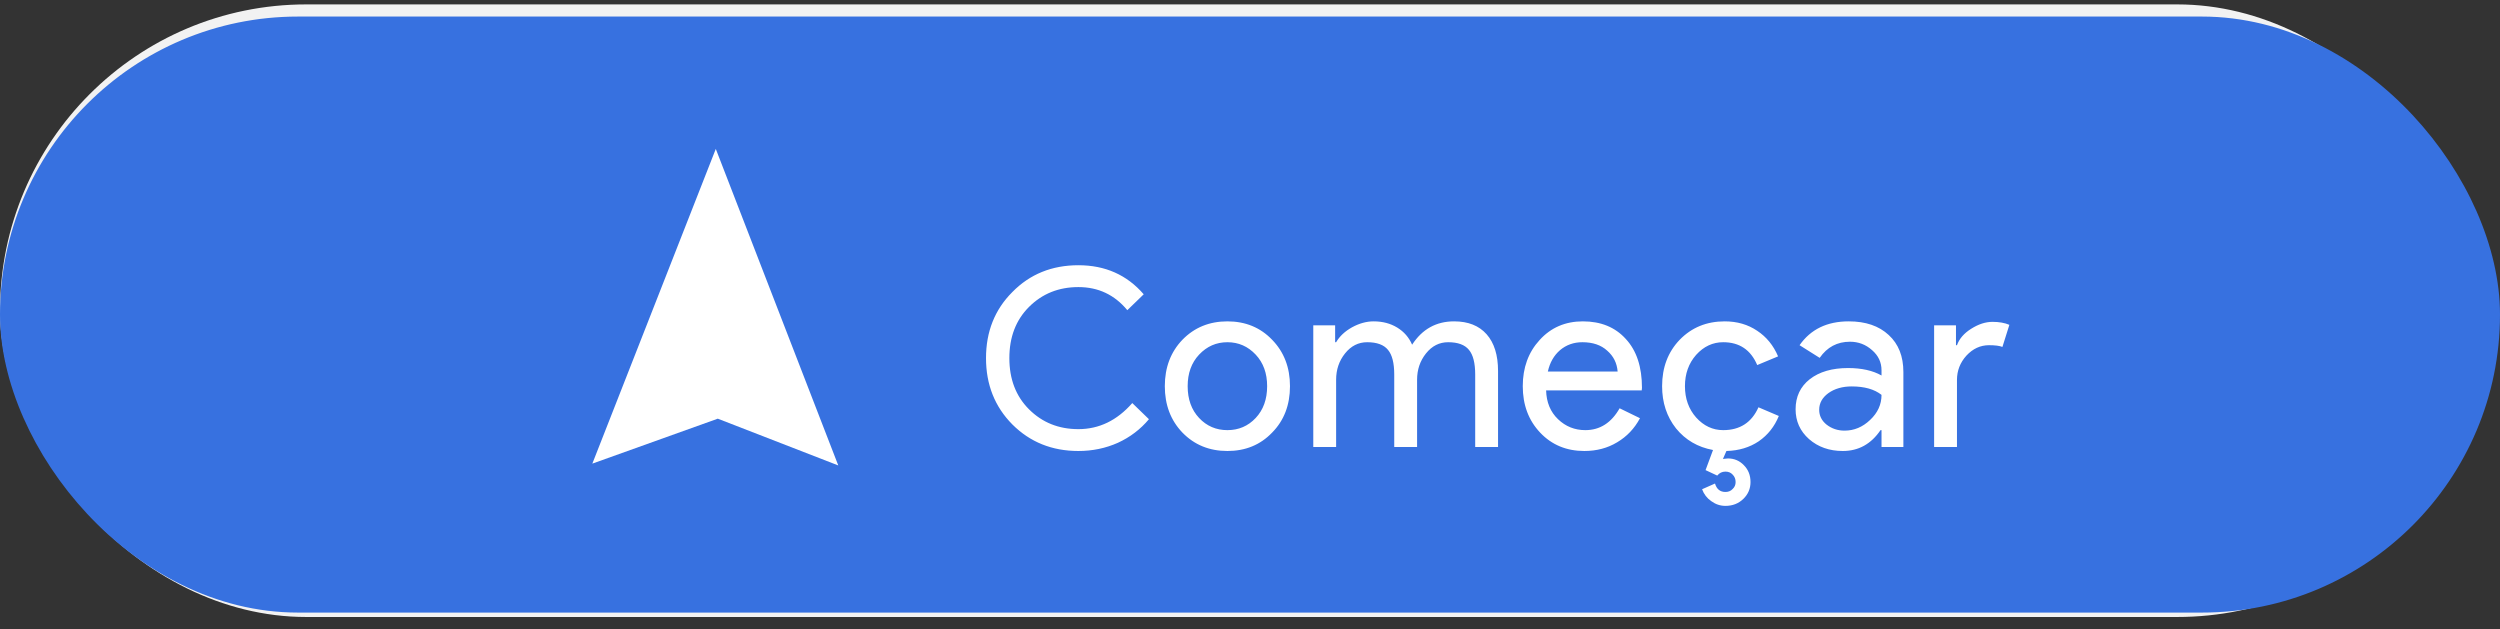 <svg width="151" height="38" viewBox="0 0 151 38" fill="none" xmlns="http://www.w3.org/2000/svg">
<rect x="0" y="0" width="151" height="38" fill="#333333" stroke="none"/>
<rect y="0.266" width="150" height="37" rx="18.5" fill="#F2F2F2"/>
<rect x="19.435" y="7.463" width="27.565" height="24.052" rx="5" fill="#DFDFDF"/>
<rect x="60.389" y="11.102" width="74.026" height="16.275" rx="8" fill="#DFDFDF"/>
<rect x="0.5" y="1.5" width="150" height="35" rx="17.5" fill="#3771E0" stroke="#3771E0"/>
<path fill-rule="evenodd" clip-rule="evenodd" d="M43.234 8.995L50.632 28.113L43.354 25.288L35.777 28.003L43.234 8.995Z" fill="white"/>
<path d="M65.135 27.24C63.545 27.24 62.215 26.705 61.145 25.635C60.085 24.565 59.555 23.23 59.555 21.63C59.555 20.03 60.085 18.7 61.145 17.64C62.205 16.56 63.535 16.02 65.135 16.02C66.755 16.02 68.07 16.605 69.08 17.775L68.09 18.735C67.32 17.805 66.335 17.34 65.135 17.34C63.945 17.34 62.95 17.74 62.15 18.54C61.36 19.33 60.965 20.36 60.965 21.63C60.965 22.9 61.36 23.93 62.15 24.72C62.95 25.52 63.945 25.92 65.135 25.92C66.385 25.92 67.47 25.395 68.39 24.345L69.395 25.32C68.885 25.93 68.26 26.405 67.52 26.745C66.78 27.075 65.985 27.24 65.135 27.24ZM70.355 23.325C70.355 22.195 70.71 21.26 71.42 20.52C72.14 19.78 73.045 19.41 74.135 19.41C75.225 19.41 76.125 19.78 76.835 20.52C77.555 21.26 77.915 22.195 77.915 23.325C77.915 24.465 77.555 25.4 76.835 26.13C76.125 26.87 75.225 27.24 74.135 27.24C73.045 27.24 72.14 26.87 71.42 26.13C70.71 25.39 70.355 24.455 70.355 23.325ZM71.735 23.325C71.735 24.115 71.965 24.755 72.425 25.245C72.885 25.735 73.455 25.98 74.135 25.98C74.815 25.98 75.385 25.735 75.845 25.245C76.305 24.755 76.535 24.115 76.535 23.325C76.535 22.545 76.305 21.91 75.845 21.42C75.375 20.92 74.805 20.67 74.135 20.67C73.465 20.67 72.895 20.92 72.425 21.42C71.965 21.91 71.735 22.545 71.735 23.325ZM80.702 27H79.322V19.65H80.642V20.67H80.702C80.912 20.31 81.232 20.01 81.662 19.77C82.102 19.53 82.537 19.41 82.967 19.41C83.507 19.41 83.982 19.535 84.392 19.785C84.802 20.035 85.102 20.38 85.292 20.82C85.902 19.88 86.747 19.41 87.827 19.41C88.677 19.41 89.332 19.67 89.792 20.19C90.252 20.71 90.482 21.45 90.482 22.41V27H89.102V22.62C89.102 21.93 88.977 21.435 88.727 21.135C88.477 20.825 88.057 20.67 87.467 20.67C86.937 20.67 86.492 20.895 86.132 21.345C85.772 21.795 85.592 22.325 85.592 22.935V27H84.212V22.62C84.212 21.93 84.087 21.435 83.837 21.135C83.587 20.825 83.167 20.67 82.577 20.67C82.047 20.67 81.602 20.895 81.242 21.345C80.882 21.795 80.702 22.325 80.702 22.935V27ZM95.695 27.24C94.615 27.24 93.725 26.87 93.025 26.13C92.325 25.39 91.975 24.455 91.975 23.325C91.975 22.205 92.315 21.275 92.995 20.535C93.675 19.785 94.545 19.41 95.605 19.41C96.695 19.41 97.56 19.765 98.2 20.475C98.85 21.175 99.175 22.16 99.175 23.43L99.16 23.58H93.385C93.405 24.3 93.645 24.88 94.105 25.32C94.565 25.76 95.115 25.98 95.755 25.98C96.635 25.98 97.325 25.54 97.825 24.66L99.055 25.26C98.725 25.88 98.265 26.365 97.675 26.715C97.095 27.065 96.435 27.24 95.695 27.24ZM93.49 22.44H97.705C97.665 21.93 97.455 21.51 97.075 21.18C96.705 20.84 96.205 20.67 95.575 20.67C95.055 20.67 94.605 20.83 94.225 21.15C93.855 21.47 93.61 21.9 93.49 22.44ZM105.731 29.115C105.731 29.515 105.586 29.855 105.296 30.135C105.006 30.415 104.646 30.555 104.216 30.555C103.906 30.555 103.621 30.46 103.361 30.27C103.101 30.09 102.916 29.85 102.806 29.55L103.586 29.205C103.686 29.545 103.896 29.715 104.216 29.715C104.396 29.715 104.541 29.655 104.651 29.535C104.771 29.425 104.831 29.285 104.831 29.115C104.831 28.935 104.771 28.785 104.651 28.665C104.541 28.545 104.396 28.485 104.216 28.485C104.016 28.485 103.851 28.565 103.721 28.725L103.016 28.395L103.466 27.18C102.546 27.01 101.801 26.575 101.231 25.875C100.671 25.165 100.391 24.315 100.391 23.325C100.391 22.195 100.746 21.26 101.456 20.52C102.176 19.78 103.081 19.41 104.171 19.41C104.921 19.41 105.576 19.6 106.136 19.98C106.696 20.35 107.116 20.865 107.396 21.525L106.136 22.05C105.746 21.13 105.061 20.67 104.081 20.67C103.451 20.67 102.906 20.925 102.446 21.435C101.996 21.945 101.771 22.575 101.771 23.325C101.771 24.075 101.996 24.705 102.446 25.215C102.906 25.725 103.451 25.98 104.081 25.98C105.091 25.98 105.801 25.52 106.211 24.6L107.441 25.125C107.181 25.765 106.776 26.275 106.226 26.655C105.676 27.025 105.026 27.22 104.276 27.24L104.066 27.72L104.366 27.69C104.746 27.69 105.066 27.825 105.326 28.095C105.596 28.365 105.731 28.705 105.731 29.115ZM109.879 24.75C109.879 25.11 110.029 25.41 110.329 25.65C110.639 25.89 110.999 26.01 111.409 26.01C111.989 26.01 112.504 25.795 112.954 25.365C113.414 24.935 113.644 24.43 113.644 23.85C113.214 23.51 112.614 23.34 111.844 23.34C111.284 23.34 110.814 23.475 110.434 23.745C110.064 24.015 109.879 24.35 109.879 24.75ZM111.664 19.41C112.684 19.41 113.489 19.685 114.079 20.235C114.669 20.775 114.964 21.52 114.964 22.47V27H113.644V25.98H113.584C113.014 26.82 112.254 27.24 111.304 27.24C110.494 27.24 109.814 27 109.264 26.52C108.724 26.04 108.454 25.44 108.454 24.72C108.454 23.96 108.739 23.355 109.309 22.905C109.889 22.455 110.659 22.23 111.619 22.23C112.439 22.23 113.114 22.38 113.644 22.68V22.365C113.644 21.885 113.454 21.48 113.074 21.15C112.694 20.81 112.249 20.64 111.739 20.64C110.969 20.64 110.359 20.965 109.909 21.615L108.694 20.85C109.364 19.89 110.354 19.41 111.664 19.41ZM118.201 27H116.821V19.65H118.141V20.85H118.201C118.341 20.46 118.626 20.13 119.056 19.86C119.496 19.58 119.926 19.44 120.346 19.44C120.746 19.44 121.086 19.5 121.366 19.62L120.946 20.955C120.776 20.885 120.506 20.85 120.136 20.85C119.616 20.85 119.161 21.06 118.771 21.48C118.391 21.9 118.201 22.39 118.201 22.95V27Z" fill="white"/>
</svg>
